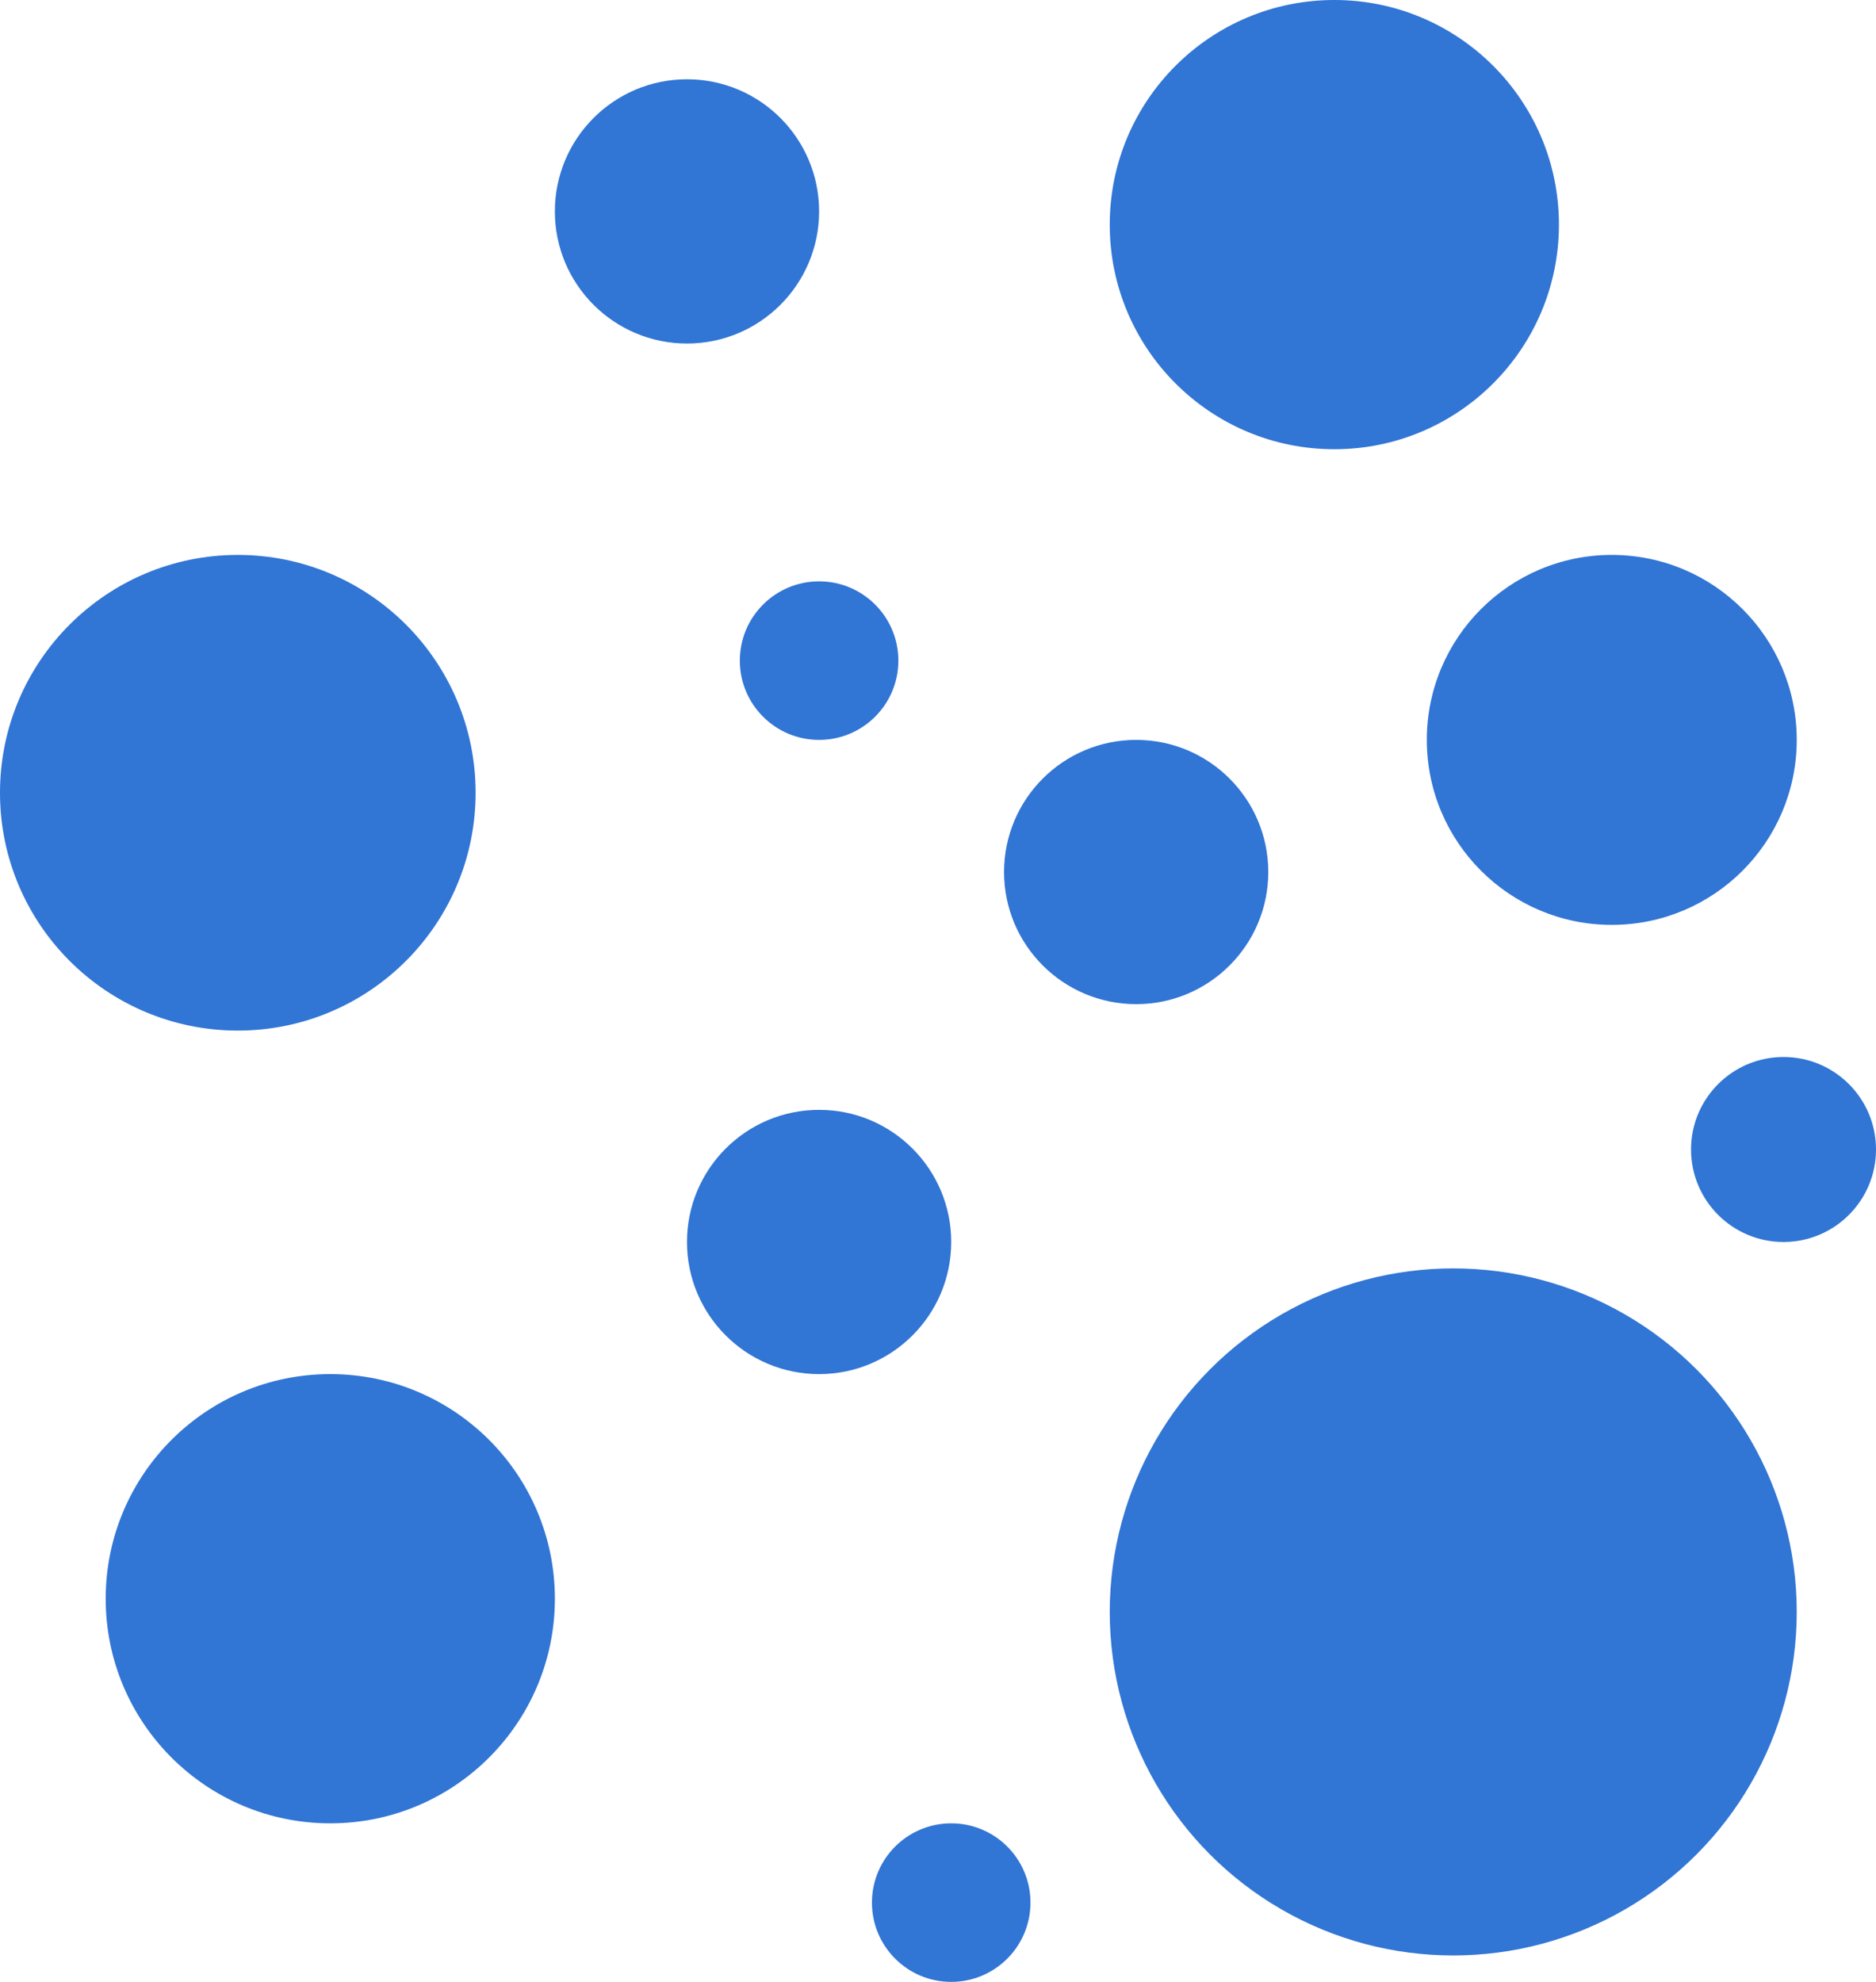 <svg width="71" height="75" viewBox="0 0 71 75" fill="none" xmlns="http://www.w3.org/2000/svg">
<circle cx="26" cy="8" r="5" fill="#3175D5"/>
<circle cx="9" cy="30" r="9" fill="#3175D5"/>
<circle cx="31" cy="25" r="3" fill="#3175D5"/>
<circle cx="43" cy="33" r="5" fill="#3175D5"/>
<circle cx="61" cy="28" r="7" fill="#3175D5"/>
<circle cx="31" cy="47" r="5" fill="#3175D5"/>
<circle cx="55" cy="61" r="13" fill="#3175D5"/>
<circle cx="36" cy="72" r="3" fill="#3175D5"/>
<circle cx="67.5" cy="43.5" r="3.5" fill="#3175D5"/>
<circle cx="50.5" cy="8.5" r="8.5" fill="#3175D5"/>
<circle cx="12.5" cy="60.5" r="8.5" fill="#3175D5"/>
</svg>

